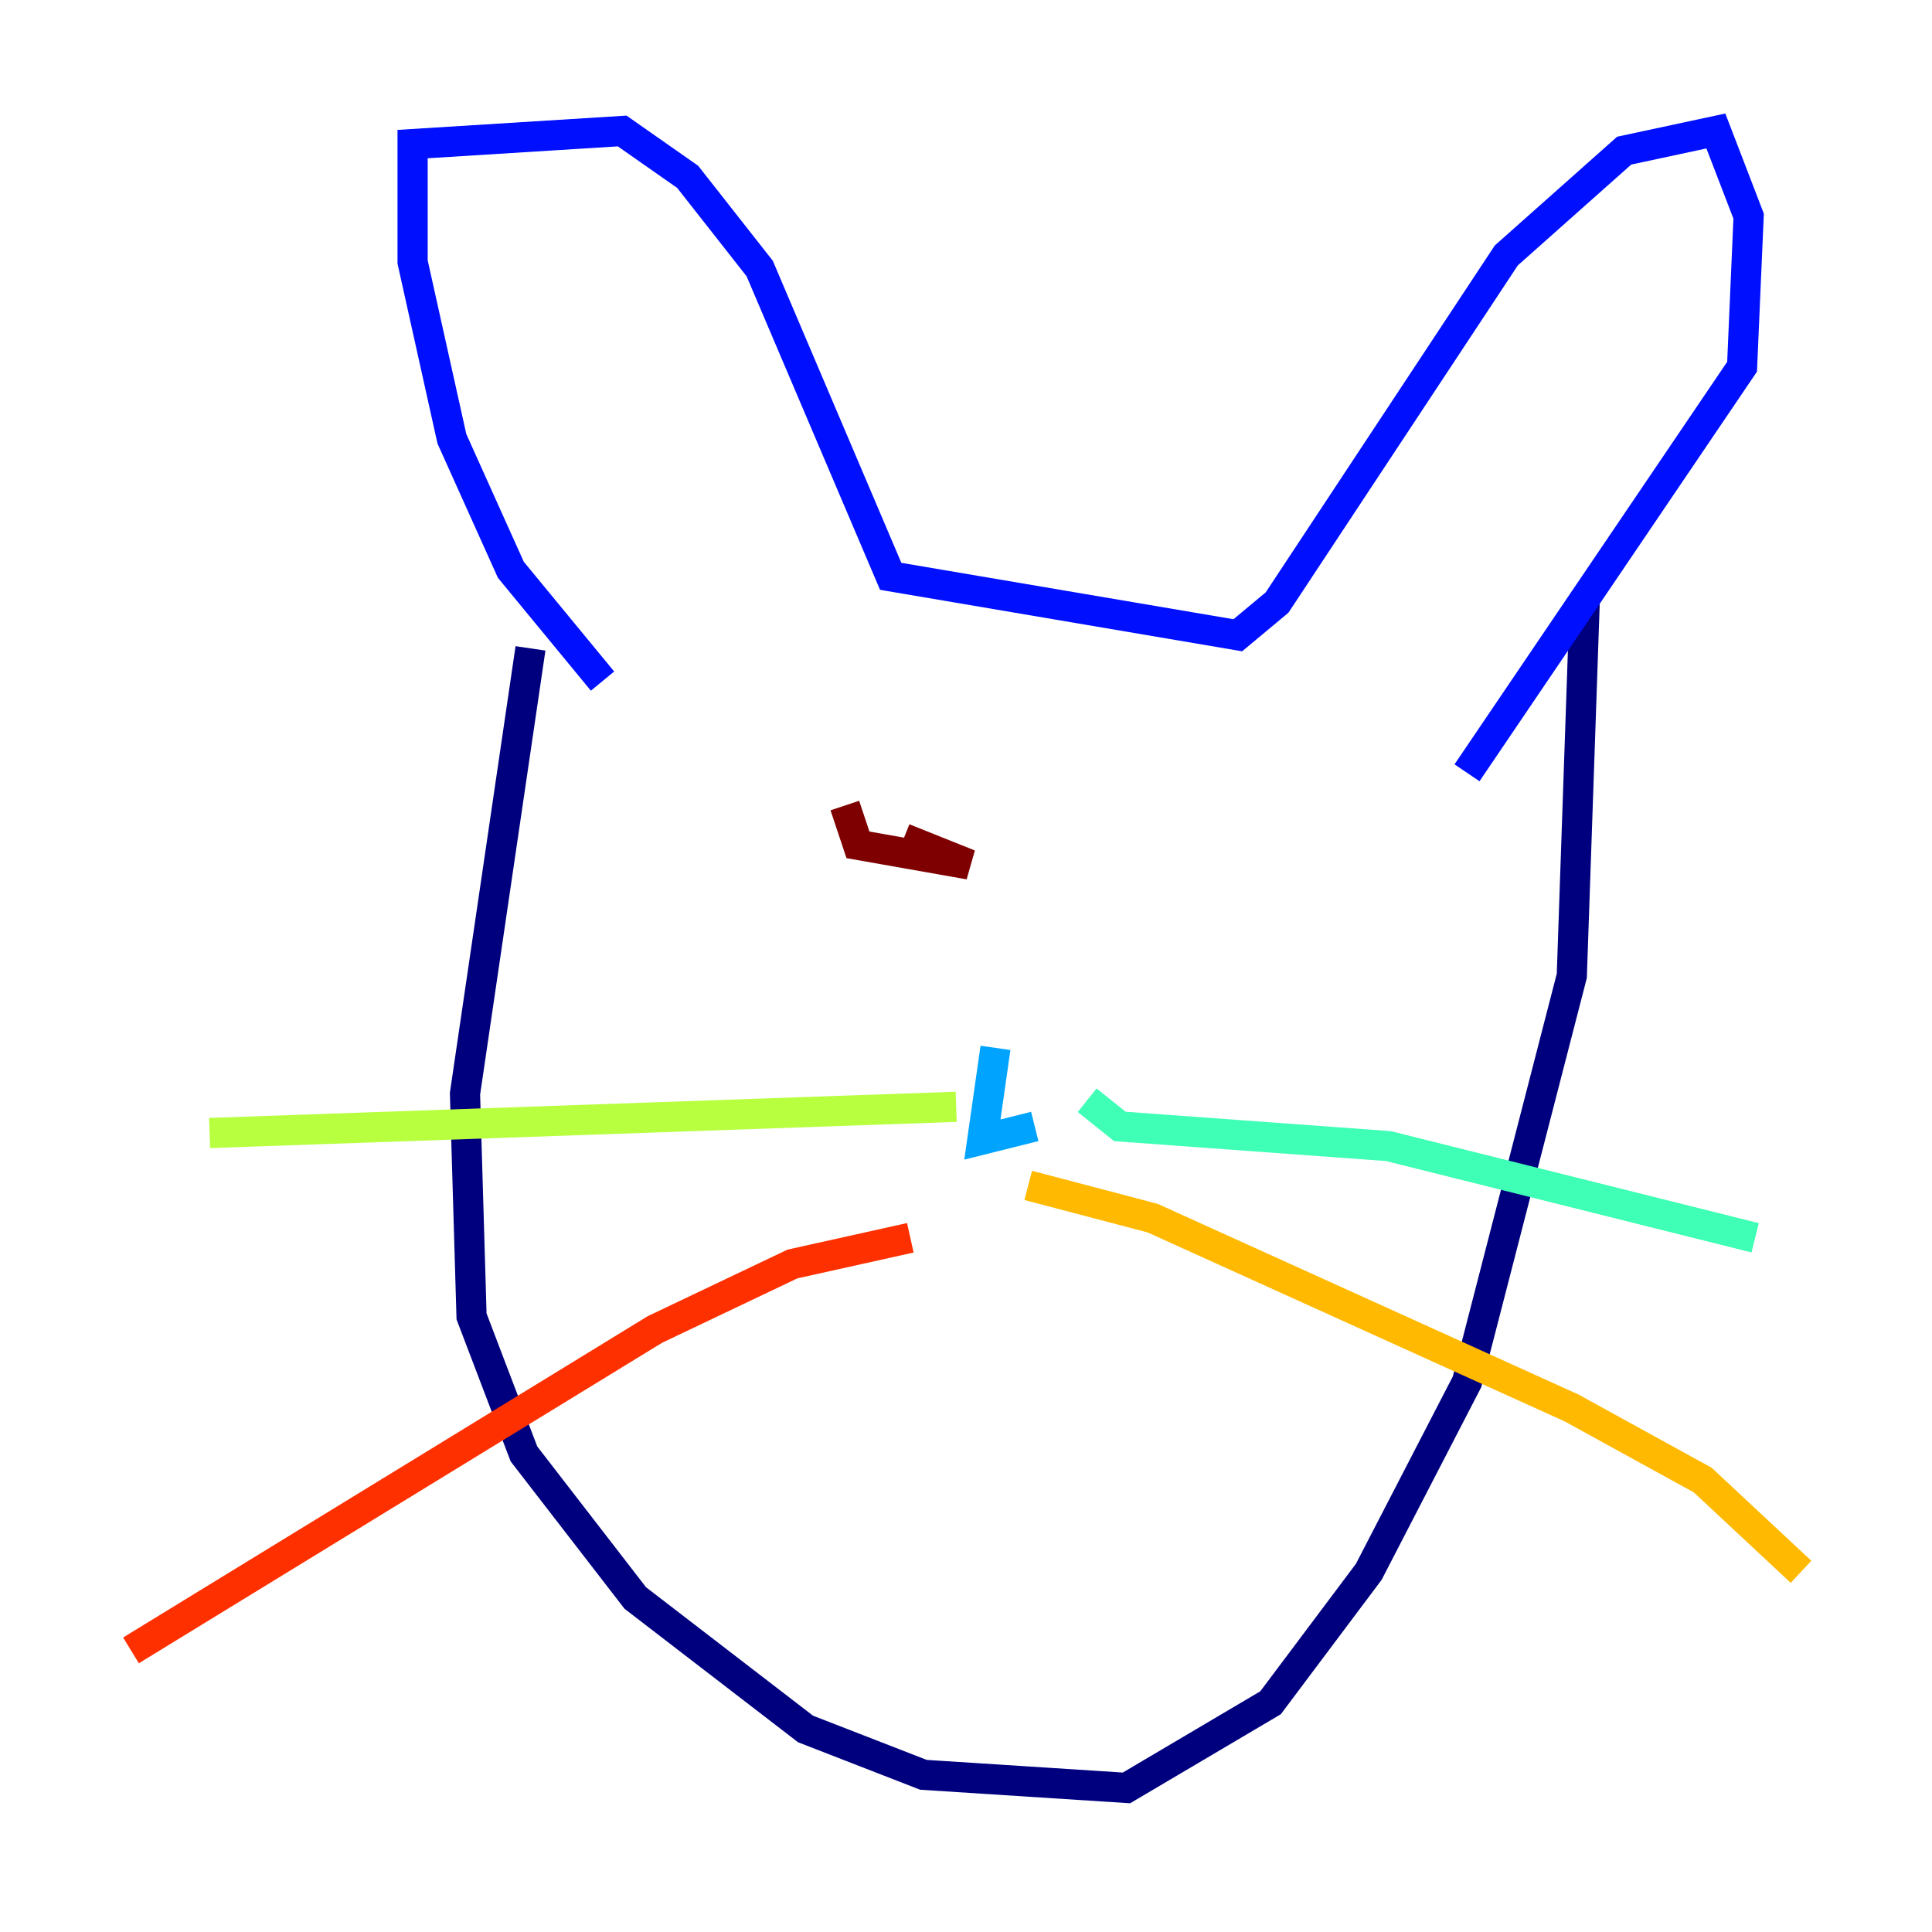 <?xml version="1.0" encoding="utf-8" ?>
<svg baseProfile="tiny" height="128" version="1.2" viewBox="0,0,128,128" width="128" xmlns="http://www.w3.org/2000/svg" xmlns:ev="http://www.w3.org/2001/xml-events" xmlns:xlink="http://www.w3.org/1999/xlink"><defs /><polyline fill="none" points="35.146,42.956 30.807,72.461 31.241,87.214 34.712,96.325 42.088,105.871 53.37,114.549 61.18,117.586 74.63,118.454 84.176,112.814 90.685,104.136 97.193,91.552 104.136,64.651 105.003,39.485" stroke="#00007f" stroke-width="2" /><polyline fill="none" points="39.919,45.125 33.844,37.749 29.939,29.071 27.336,17.356 27.336,9.546 41.22,8.678 45.559,11.715 50.332,17.79 59.01,38.183 82.007,42.088 84.61,39.919 99.797,16.922 107.607,9.98 113.681,8.678 115.851,14.319 115.417,24.298 97.193,51.2" stroke="#0010ff" stroke-width="2" /><polyline fill="none" points="65.953,69.424 65.085,75.498 68.556,74.63" stroke="#00a4ff" stroke-width="2" /><polyline fill="none" points="72.027,72.895 74.197,74.63 91.986,75.932 116.285,82.007" stroke="#3fffb7" stroke-width="2" /><polyline fill="none" points="63.349,73.329 13.885,75.064" stroke="#b7ff3f" stroke-width="2" /><polyline fill="none" points="68.122,78.536 76.366,80.705 104.136,93.288 112.814,98.061 119.322,104.136" stroke="#ffb900" stroke-width="2" /><polyline fill="none" points="60.312,82.007 52.502,83.742 43.39,88.081 8.678,109.342" stroke="#ff3000" stroke-width="2" /><polyline fill="none" points="55.973,53.37 56.841,55.973 64.217,57.275 59.878,55.539" stroke="#7f0000" stroke-width="2" /></svg>